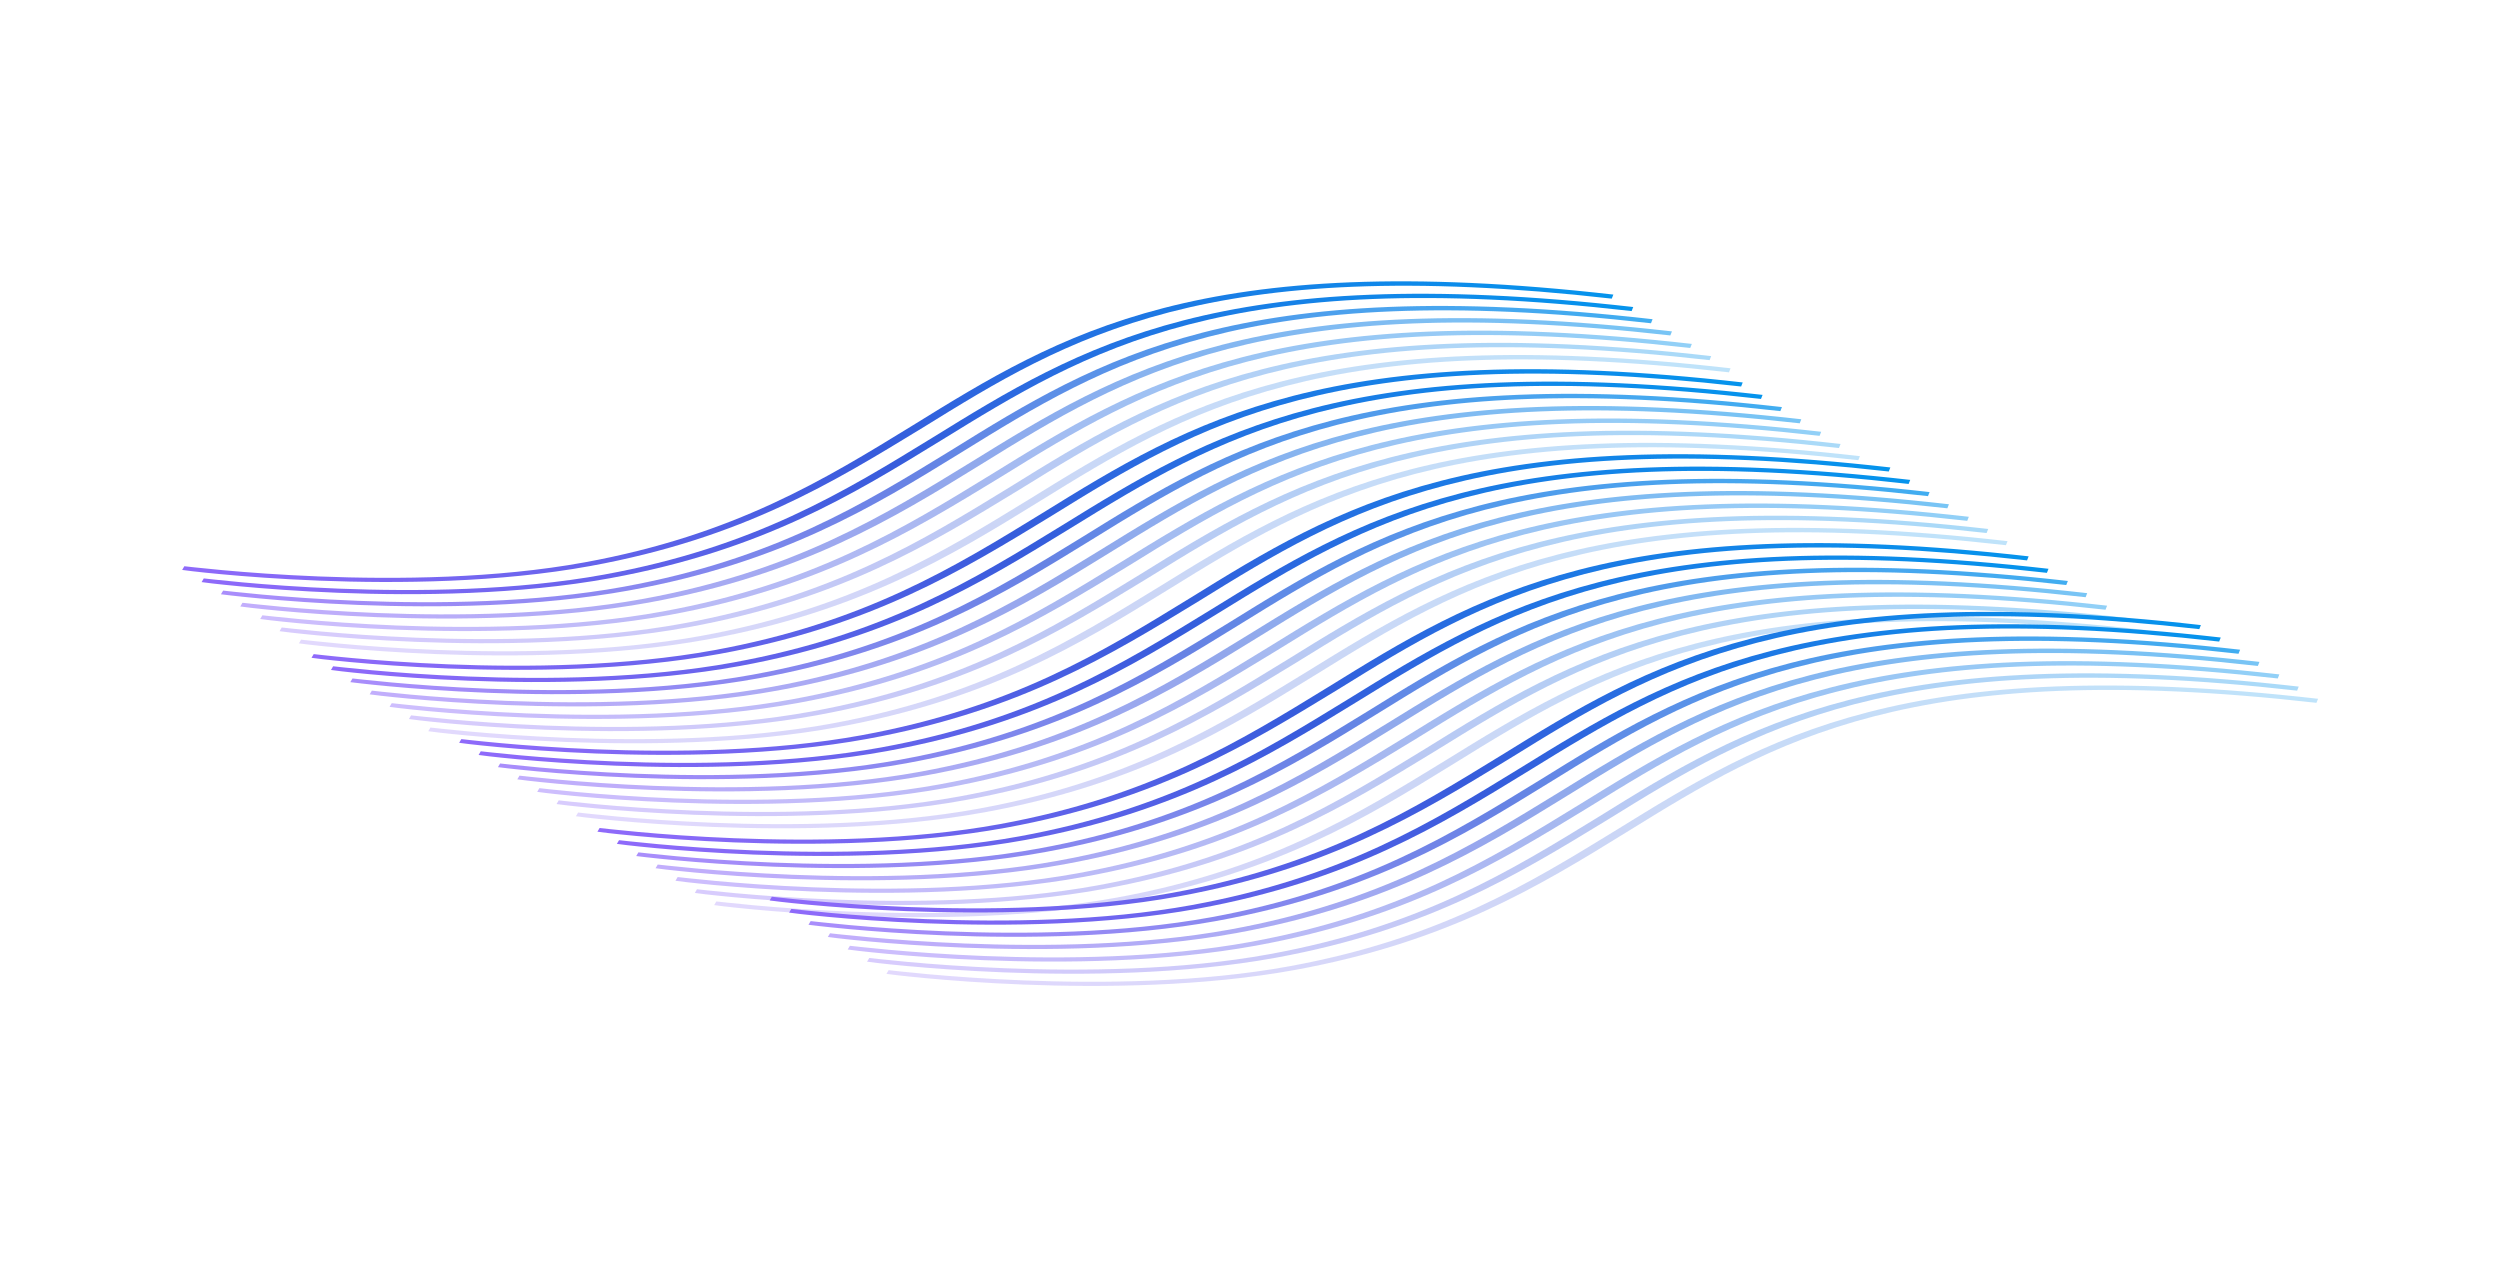 <svg width="6542" height="3320" viewBox="0 0 6542 3320" fill="none" xmlns="http://www.w3.org/2000/svg">
<path d="M1544.69 1481.18C1069.85 1568 482.026 1492.9 476.642 1491.41L482.362 1481.73C488.562 1481.83 1066.32 1556.31 1529.47 1471.62C1922.44 1399.77 2158.67 1254.18 2387.78 1113.6C2775.74 873.657 3140.78 647.77 4221.87 770.851L4217.67 781.488C3155.89 661.045 2794.82 883.738 2413.17 1120.06C2181.73 1261.07 1944.67 1408.04 1544.69 1481.18Z" fill="url(#paint0_linear)"/>
<path d="M1596.04 1513.13C1121.05 1599.86 532.923 1524.73 527.536 1523.24L533.251 1513.57C539.454 1513.67 1117.52 1588.17 1580.8 1503.57C1973.89 1431.8 2210.12 1286.3 2439.22 1145.8C2827.17 906.004 3192.21 680.255 4273.85 803.399L4269.66 814.031C3205.81 692.571 2846.27 916.083 2462.29 1152.69C2233.19 1293.19 1996.14 1440.07 1596.04 1513.13Z" fill="url(#paint1_linear)"/>
<g opacity="0.8">
<path opacity="0.95" d="M1646.68 1545.01C1171.7 1631.74 585.911 1556.18 578.185 1555.12L583.9 1545.45C590.103 1545.55 1168.17 1620.05 1631.45 1535.46C2024.54 1463.68 2260.77 1318.18 2489.87 1177.69C2875.48 938.314 3242.86 712.137 4324.5 835.281L4320.31 845.913C3257.98 725.408 2896.92 947.966 2515.28 1184.15C2285.36 1326.02 2046.79 1471.95 1646.68 1545.01Z" fill="url(#paint2_linear)"/>
</g>
<g opacity="0.6">
<path opacity="0.9" d="M1697.33 1576.89C1222.35 1663.62 634.22 1588.49 628.833 1587.01L634.548 1577.33C640.751 1577.43 1218.82 1651.94 1682.1 1567.34C2075.19 1495.56 2311.42 1350.06 2540.52 1209.57C2928.47 969.769 3293.51 744.02 4375.15 867.164L4370.96 877.796C3308.63 757.291 2947.56 979.848 2565.93 1216.03C2336.01 1357.91 2097.44 1503.83 1697.33 1576.89Z" fill="url(#paint3_linear)"/>
</g>
<g opacity="0.5">
<path opacity="0.88" d="M1749.39 1609.66C1274.41 1696.39 686.275 1621.26 680.889 1619.78L686.604 1610.1C692.807 1610.2 1270.87 1684.7 1734.15 1600.11C2127.24 1528.33 2363.47 1382.83 2592.57 1242.34C2980.52 1002.54 3345.56 776.788 4427.21 899.932L4423.01 910.564C3360.69 790.059 2999.62 1012.62 2617.98 1248.8C2386.54 1389.72 2149.5 1536.6 1749.39 1609.66Z" fill="url(#paint4_linear)"/>
</g>
<g opacity="0.4">
<path opacity="0.85" d="M1800.04 1641.54C1325.06 1728.27 736.924 1653.14 731.537 1651.66L737.252 1641.98C743.455 1642.08 1321.52 1716.59 1784.8 1631.99C2177.89 1560.21 2414.12 1414.71 2643.22 1274.22C3028.83 1034.85 3396.21 808.671 4477.85 931.815L4473.66 942.446C3411.33 821.941 3050.27 1044.5 2668.63 1280.68C2437.19 1421.6 2200.14 1568.48 1800.04 1641.54Z" fill="url(#paint5_linear)"/>
</g>
<g opacity="0.3">
<path opacity="0.85" d="M1850.68 1673.42C1375.7 1760.16 787.571 1685.02 782.185 1683.54L787.9 1673.86C794.103 1673.96 1372.17 1748.47 1835.45 1663.87C2228.54 1592.09 2464.77 1446.6 2693.87 1306.1C3081.82 1066.3 3446.86 840.553 4528.5 963.697L4524.31 974.329C3461.98 853.824 3100.92 1076.38 2719.28 1312.56C2489.36 1454.44 2250.79 1600.36 1850.68 1673.42Z" fill="url(#paint6_linear)"/>
</g>
<path d="M1883.19 1711.11C1408.35 1797.93 820.532 1722.83 815.149 1721.35L820.869 1711.67C827.069 1711.77 1404.83 1786.24 1867.97 1701.56C2260.94 1629.7 2497.18 1484.12 2726.28 1343.54C3114.24 1103.59 3479.29 877.703 4560.37 1000.78L4556.18 1011.42C3494.4 890.979 3133.32 1113.67 2751.68 1350C2520.23 1491.01 2283.18 1637.98 1883.19 1711.11Z" fill="url(#paint7_linear)"/>
<path d="M1934.54 1743.06C1459.56 1829.79 871.43 1754.66 866.043 1753.18L871.758 1743.5C877.961 1743.6 1456.03 1818.1 1919.31 1733.51C2312.4 1661.73 2548.63 1516.23 2777.73 1375.74C3165.68 1135.94 3530.72 910.189 4612.36 1033.33L4608.17 1043.96C3544.32 922.504 3184.77 1146.02 2800.8 1382.62C2571.7 1523.12 2334.65 1670 1934.54 1743.06Z" fill="url(#paint8_linear)"/>
<g opacity="0.8">
<path opacity="0.95" d="M1985.19 1774.94C1510.21 1861.67 924.418 1786.11 916.692 1785.06L922.407 1775.38C928.61 1775.48 1506.67 1849.99 1969.96 1765.39C2363.05 1693.61 2599.28 1548.12 2828.38 1407.62C3213.99 1168.25 3581.36 942.071 4663.01 1065.22L4658.82 1075.85C3596.49 955.342 3235.42 1177.9 2853.79 1414.08C2623.87 1555.96 2385.3 1701.88 1985.19 1774.94Z" fill="url(#paint9_linear)"/>
</g>
<g opacity="0.6">
<path opacity="0.9" d="M2035.84 1806.82C1560.86 1893.56 972.727 1818.42 967.34 1816.94L973.055 1807.26C979.258 1807.37 1557.32 1881.87 2020.61 1797.27C2413.69 1725.5 2649.92 1580 2879.03 1439.5C3266.97 1199.7 3632.01 973.954 4713.66 1097.1L4709.47 1107.73C3647.14 987.225 3286.07 1209.78 2904.43 1445.96C2674.52 1587.84 2435.95 1733.76 2035.84 1806.82Z" fill="url(#paint10_linear)"/>
</g>
<g opacity="0.5">
<path opacity="0.88" d="M2087.89 1839.59C1612.91 1926.32 1024.78 1851.19 1019.39 1849.71L1025.11 1840.03C1031.31 1840.13 1609.38 1914.64 2072.66 1830.04C2465.75 1758.26 2701.98 1612.77 2931.08 1472.27C3319.03 1232.47 3684.07 1006.72 4765.71 1129.87L4761.52 1140.5C3699.19 1019.99 3338.13 1242.55 2956.49 1478.73C2725.05 1619.65 2488 1766.53 2087.89 1839.59Z" fill="url(#paint11_linear)"/>
</g>
<g opacity="0.4">
<path opacity="0.85" d="M2138.54 1871.48C1663.56 1958.21 1075.43 1883.07 1070.04 1881.59L1075.76 1871.92C1081.96 1872.02 1660.03 1946.52 2123.31 1861.92C2516.4 1790.15 2752.63 1644.65 2981.73 1504.15C3367.34 1264.78 3734.72 1038.6 4816.36 1161.75L4812.17 1172.38C3749.84 1051.88 3388.77 1274.43 3007.14 1510.61C2775.7 1651.54 2538.65 1798.42 2138.54 1871.48Z" fill="url(#paint12_linear)"/>
</g>
<g opacity="0.3">
<path opacity="0.85" d="M2189.19 1903.36C1714.21 1990.09 1126.08 1914.96 1120.69 1913.47L1126.41 1903.8C1132.61 1903.9 1710.68 1978.4 2173.96 1893.81C2567.05 1822.03 2803.28 1676.53 3032.38 1536.03C3420.33 1296.24 3785.36 1070.49 4867.01 1193.63L4862.82 1204.26C3800.49 1083.76 3439.42 1306.31 3057.79 1542.49C2827.87 1684.37 2589.3 1830.3 2189.19 1903.36Z" fill="url(#paint13_linear)"/>
</g>
<path d="M2269.53 1933.55C1794.69 2020.37 1206.87 1945.27 1201.49 1943.79L1207.21 1934.11C1213.41 1934.21 1791.17 2008.68 2254.31 1924C2647.28 1852.14 2883.52 1706.56 3112.63 1565.98C3500.58 1326.03 3865.63 1100.14 4946.71 1223.22L4942.52 1233.86C3880.74 1113.42 3519.67 1336.11 3138.02 1572.44C2906.57 1713.45 2669.52 1860.42 2269.53 1933.55Z" fill="url(#paint14_linear)"/>
<path d="M2320.88 1965.5C1845.9 2052.23 1257.77 1977.1 1252.38 1975.62L1258.1 1965.94C1264.3 1966.04 1842.37 2040.54 2305.65 1955.95C2698.74 1884.17 2934.97 1738.67 3164.07 1598.18C3552.02 1358.38 3917.06 1132.63 4998.7 1255.77L4994.51 1266.4C3930.66 1144.94 3571.12 1368.46 3187.14 1605.06C2958.04 1745.56 2720.99 1892.44 2320.88 1965.5Z" fill="url(#paint15_linear)"/>
<g opacity="0.8">
<path opacity="0.95" d="M2371.53 1997.38C1896.55 2084.11 1310.76 2008.55 1303.03 2007.5L1308.75 1997.82C1314.95 1997.92 1893.02 2072.43 2356.3 1987.83C2749.39 1916.05 2985.62 1770.55 3214.72 1630.06C3600.33 1390.69 3967.71 1164.51 5049.35 1287.65L5045.16 1298.29C3982.83 1177.78 3621.76 1400.34 3240.13 1636.52C3010.21 1778.4 2771.64 1924.32 2371.53 1997.38Z" fill="url(#paint16_linear)"/>
</g>
<g opacity="0.6">
<path opacity="0.9" d="M2422.18 2029.26C1947.2 2116 1359.07 2040.86 1353.68 2039.38L1359.4 2029.7C1365.6 2029.8 1943.67 2104.31 2406.95 2019.71C2800.04 1947.94 3036.27 1802.44 3265.37 1661.94C3653.32 1422.14 4018.35 1196.39 5100 1319.54L5095.81 1330.17C4033.48 1209.66 3672.41 1432.22 3290.78 1668.4C3060.86 1810.28 2822.29 1956.2 2422.18 2029.26Z" fill="url(#paint17_linear)"/>
</g>
<g opacity="0.5">
<path opacity="0.88" d="M2474.24 2062.03C1999.26 2148.76 1411.12 2073.63 1405.74 2072.15L1411.45 2062.47C1417.66 2062.57 1995.72 2137.08 2459 2052.48C2852.09 1980.7 3088.32 1835.21 3317.42 1694.71C3705.37 1454.91 4070.41 1229.16 5152.05 1352.31L5147.86 1362.94C4085.53 1242.43 3724.47 1464.99 3342.83 1701.17C3111.39 1842.09 2874.35 1988.97 2474.24 2062.03Z" fill="url(#paint18_linear)"/>
</g>
<g opacity="0.4">
<path opacity="0.85" d="M2524.88 2093.91C2049.9 2180.65 1461.77 2105.51 1456.38 2104.03L1462.1 2094.36C1468.3 2094.46 2046.37 2168.96 2509.65 2084.36C2902.74 2012.59 3138.97 1867.09 3368.07 1726.59C3753.68 1487.22 4121.06 1261.04 5202.7 1384.19L5198.51 1394.82C4136.18 1274.31 3775.12 1496.87 3393.48 1733.05C3162.04 1873.97 2924.99 2020.86 2524.88 2093.91Z" fill="url(#paint19_linear)"/>
</g>
<g opacity="0.3">
<path opacity="0.85" d="M2575.53 2125.8C2100.55 2212.53 1512.42 2137.4 1507.03 2135.91L1512.75 2126.24C1518.95 2126.34 2097.02 2200.84 2560.3 2116.25C2953.39 2044.47 3189.62 1898.97 3418.72 1758.47C3806.67 1518.68 4171.71 1292.93 5253.35 1416.07L5249.16 1426.7C4186.83 1306.2 3825.76 1528.75 3444.13 1764.93C3214.21 1906.81 2975.64 2052.74 2575.53 2125.8Z" fill="url(#paint20_linear)"/>
</g>
<path d="M2631.35 2166.17C2156.51 2252.99 1568.69 2177.89 1563.31 2176.4L1569.03 2166.72C1575.23 2166.82 2152.99 2241.3 2616.13 2156.62C3009.1 2084.76 3245.34 1939.18 3474.45 1798.6C3862.4 1558.65 4227.45 1332.76 5308.54 1455.84L5304.34 1466.48C4242.56 1346.04 3881.49 1568.73 3499.84 1805.05C3268.39 1946.06 3031.34 2093.03 2631.35 2166.17Z" fill="url(#paint21_linear)"/>
<path d="M2682.7 2198.12C2207.72 2284.85 1619.59 2209.72 1614.2 2208.23L1619.92 2198.56C1626.12 2198.66 2204.19 2273.16 2667.47 2188.57C3060.56 2116.79 3296.79 1971.29 3525.89 1830.79C3913.84 1591 4278.88 1365.25 5360.52 1488.39L5356.33 1499.02C4292.48 1377.56 3932.93 1601.07 3548.96 1837.68C3319.86 1978.18 3082.81 2125.06 2682.7 2198.12Z" fill="url(#paint22_linear)"/>
<g opacity="0.8">
<path opacity="0.95" d="M2733.35 2230C2258.37 2316.73 1672.58 2241.17 1664.85 2240.12L1670.57 2230.44C1676.77 2230.54 2254.83 2305.04 2718.12 2220.45C3111.21 2148.67 3347.44 2003.17 3576.54 1862.68C3962.15 1623.31 4329.52 1397.13 5411.17 1520.27L5406.98 1530.9C4344.65 1410.4 3983.58 1632.96 3601.95 1869.14C3372.03 2011.02 3133.46 2156.94 2733.35 2230Z" fill="url(#paint23_linear)"/>
</g>
<g opacity="0.6">
<path opacity="0.9" d="M2784 2261.88C2309.02 2348.61 1720.89 2273.48 1715.5 2272L1721.22 2262.32C1727.42 2262.42 2305.48 2336.93 2768.77 2252.33C3161.85 2180.55 3398.08 2035.06 3627.19 1894.56C4015.13 1654.76 4380.17 1429.01 5461.82 1552.16L5457.63 1562.79C4395.3 1442.28 4034.23 1664.84 3652.6 1901.02C3422.68 2042.9 3184.11 2188.82 2784 2261.88Z" fill="url(#paint24_linear)"/>
</g>
<g opacity="0.5">
<path opacity="0.88" d="M2836.06 2294.65C2361.07 2381.38 1772.94 2306.25 1767.56 2304.77L1773.27 2295.09C1779.47 2295.19 2357.54 2369.7 2820.82 2285.1C3213.91 2213.32 3450.14 2067.82 3679.24 1927.33C4067.19 1687.53 4432.23 1461.78 5513.87 1584.92L5509.68 1595.56C4447.35 1475.05 4086.29 1697.61 3704.65 1933.79C3473.21 2074.71 3236.16 2221.59 2836.06 2294.65Z" fill="url(#paint25_linear)"/>
</g>
<g opacity="0.4">
<path opacity="0.85" d="M2886.7 2326.53C2411.72 2413.27 1823.59 2338.13 1818.2 2336.65L1823.92 2326.97C1830.12 2327.07 2408.19 2401.58 2871.47 2316.98C3264.56 2245.2 3500.79 2099.71 3729.89 1959.21C4115.5 1719.84 4482.88 1493.66 5564.52 1616.81L5560.33 1627.44C4498 1506.93 4136.93 1729.49 3755.3 1965.67C3523.86 2106.59 3286.81 2253.47 2886.7 2326.53Z" fill="url(#paint26_linear)"/>
</g>
<g opacity="0.3">
<path opacity="0.85" d="M2937.35 2358.42C2462.37 2445.15 1874.24 2370.02 1868.85 2368.53L1874.57 2358.86C1880.77 2358.96 2458.84 2433.46 2922.12 2348.86C3315.21 2277.09 3551.44 2131.59 3780.54 1991.09C4168.49 1751.29 4533.52 1525.54 5615.17 1648.69L5610.98 1659.32C4548.65 1538.82 4187.58 1761.37 3805.95 1997.55C3576.03 2139.43 3337.46 2285.36 2937.35 2358.42Z" fill="url(#paint27_linear)"/>
</g>
<path d="M3082.11 2346.04C2607.27 2432.86 2019.45 2357.76 2014.07 2356.28L2019.79 2346.59C2025.99 2346.69 2603.75 2421.17 3066.89 2336.49C3459.86 2264.63 3696.1 2119.05 3925.21 1978.47C4313.17 1738.52 4678.21 1512.63 5759.3 1635.72L5755.1 1646.35C4693.32 1525.91 4332.25 1748.6 3950.6 1984.93C3719.15 2125.94 3482.1 2272.91 3082.11 2346.04Z" fill="url(#paint28_linear)"/>
<path d="M3133.46 2377.99C2658.48 2464.72 2070.35 2389.59 2064.96 2388.1L2070.68 2378.43C2076.88 2378.53 2654.95 2453.03 3118.23 2368.44C3511.32 2296.66 3747.55 2151.16 3976.65 2010.67C4364.6 1770.87 4729.64 1545.12 5811.28 1668.26L5807.09 1678.89C4743.24 1557.43 4383.7 1780.95 3999.72 2017.55C3770.62 2158.05 3533.57 2304.93 3133.46 2377.99Z" fill="url(#paint29_linear)"/>
<g opacity="0.8">
<path opacity="0.95" d="M3184.11 2409.87C2709.13 2496.6 2123.34 2421.04 2115.61 2419.99L2121.33 2410.31C2127.53 2410.41 2705.6 2484.92 3168.88 2400.32C3561.97 2328.54 3798.2 2183.04 4027.3 2042.55C4412.91 1803.18 4780.28 1577 5861.93 1700.14L5857.74 1710.78C4795.41 1590.27 4434.34 1812.83 4052.71 2049.01C3822.79 2190.89 3584.22 2336.81 3184.11 2409.87Z" fill="url(#paint30_linear)"/>
</g>
<g opacity="0.6">
<path opacity="0.9" d="M3234.76 2441.75C2759.78 2528.49 2171.65 2453.35 2166.26 2451.87L2171.98 2442.19C2178.18 2442.29 2756.24 2516.8 3219.53 2432.2C3612.62 2360.42 3848.85 2214.93 4077.95 2074.43C4465.89 1834.63 4830.93 1608.88 5912.58 1732.03L5908.39 1742.66C4846.06 1622.15 4484.99 1844.71 4103.36 2080.89C3873.44 2222.77 3634.87 2368.69 3234.76 2441.75Z" fill="url(#paint31_linear)"/>
</g>
<g opacity="0.5">
<path opacity="0.88" d="M3286.82 2474.52C2811.83 2561.25 2223.7 2486.12 2218.32 2484.64L2224.03 2474.96C2230.23 2475.06 2808.3 2549.57 3271.58 2464.97C3664.67 2393.19 3900.9 2247.7 4130 2107.2C4517.95 1867.4 4882.99 1641.65 5964.63 1764.79L5960.44 1775.43C4898.11 1654.92 4537.05 1877.48 4155.41 2113.66C3923.97 2254.58 3686.92 2401.46 3286.82 2474.52Z" fill="url(#paint32_linear)"/>
</g>
<g opacity="0.4">
<path opacity="0.85" d="M3337.46 2506.4C2862.48 2593.14 2274.35 2518 2268.96 2516.52L2274.68 2506.84C2280.88 2506.95 2858.95 2581.45 3322.23 2496.85C3715.32 2425.08 3951.55 2279.58 4180.65 2139.08C4566.26 1899.71 4933.64 1673.53 6015.28 1796.68L6011.09 1807.31C4948.76 1686.8 4587.7 1909.36 4206.06 2145.54C3974.62 2286.46 3737.57 2433.34 3337.46 2506.4Z" fill="url(#paint33_linear)"/>
</g>
<g opacity="0.3">
<path opacity="0.85" d="M3388.11 2538.29C2913.13 2625.02 2325 2549.89 2319.61 2548.4L2325.33 2538.73C2331.53 2538.83 2909.6 2613.33 3372.88 2528.74C3765.97 2456.96 4002.2 2311.46 4231.3 2170.96C4619.25 1931.16 4984.29 1705.42 6065.93 1828.56L6061.74 1839.19C4999.41 1718.69 4638.34 1941.24 4256.71 2177.42C4026.79 2319.3 3788.22 2465.23 3388.11 2538.29Z" fill="url(#paint34_linear)"/>
</g>
<defs>
<linearGradient id="paint0_linear" x1="204.249" y1="1320.43" x2="1656.41" y2="-993.047" gradientUnits="userSpaceOnUse">
<stop stop-color="#8F6AFA"/>
<stop offset="0.448" stop-color="#375CDC"/>
<stop offset="1" stop-color="#0099EE"/>
</linearGradient>
<linearGradient id="paint1_linear" x1="254.897" y1="1352.31" x2="1705.02" y2="-960.607" gradientUnits="userSpaceOnUse">
<stop stop-color="#8F6AFA"/>
<stop offset="0.448" stop-color="#375CDC"/>
<stop offset="1" stop-color="#0099EE"/>
</linearGradient>
<linearGradient id="paint2_linear" x1="305.546" y1="1384.19" x2="1755.66" y2="-928.724" gradientUnits="userSpaceOnUse">
<stop stop-color="#8F6AFA"/>
<stop offset="0.448" stop-color="#375CDC"/>
<stop offset="1" stop-color="#0099EE"/>
</linearGradient>
<linearGradient id="paint3_linear" x1="356.194" y1="1416.07" x2="1806.31" y2="-896.842" gradientUnits="userSpaceOnUse">
<stop stop-color="#8F6AFA"/>
<stop offset="0.448" stop-color="#375CDC"/>
<stop offset="1" stop-color="#0099EE"/>
</linearGradient>
<linearGradient id="paint4_linear" x1="408.25" y1="1448.84" x2="1858.37" y2="-864.074" gradientUnits="userSpaceOnUse">
<stop stop-color="#8F6AFA"/>
<stop offset="0.448" stop-color="#375CDC"/>
<stop offset="1" stop-color="#0099EE"/>
</linearGradient>
<linearGradient id="paint5_linear" x1="458.898" y1="1480.72" x2="1909.02" y2="-832.192" gradientUnits="userSpaceOnUse">
<stop stop-color="#8F6AFA"/>
<stop offset="0.448" stop-color="#375CDC"/>
<stop offset="1" stop-color="#0099EE"/>
</linearGradient>
<linearGradient id="paint6_linear" x1="509.546" y1="1512.61" x2="1959.66" y2="-800.309" gradientUnits="userSpaceOnUse">
<stop stop-color="#8F6AFA"/>
<stop offset="0.448" stop-color="#375CDC"/>
<stop offset="1" stop-color="#0099EE"/>
</linearGradient>
<linearGradient id="paint7_linear" x1="542.756" y1="1550.37" x2="1994.92" y2="-763.113" gradientUnits="userSpaceOnUse">
<stop stop-color="#8F6AFA"/>
<stop offset="0.448" stop-color="#375CDC"/>
<stop offset="1" stop-color="#0099EE"/>
</linearGradient>
<linearGradient id="paint8_linear" x1="593.404" y1="1582.24" x2="2043.52" y2="-730.674" gradientUnits="userSpaceOnUse">
<stop stop-color="#8F6AFA"/>
<stop offset="0.448" stop-color="#375CDC"/>
<stop offset="1" stop-color="#0099EE"/>
</linearGradient>
<linearGradient id="paint9_linear" x1="644.053" y1="1614.12" x2="2094.17" y2="-698.791" gradientUnits="userSpaceOnUse">
<stop stop-color="#8F6AFA"/>
<stop offset="0.448" stop-color="#375CDC"/>
<stop offset="1" stop-color="#0099EE"/>
</linearGradient>
<linearGradient id="paint10_linear" x1="694.701" y1="1646.01" x2="2144.82" y2="-666.909" gradientUnits="userSpaceOnUse">
<stop stop-color="#8F6AFA"/>
<stop offset="0.448" stop-color="#375CDC"/>
<stop offset="1" stop-color="#0099EE"/>
</linearGradient>
<linearGradient id="paint11_linear" x1="746.756" y1="1678.77" x2="2196.87" y2="-634.14" gradientUnits="userSpaceOnUse">
<stop stop-color="#8F6AFA"/>
<stop offset="0.448" stop-color="#375CDC"/>
<stop offset="1" stop-color="#0099EE"/>
</linearGradient>
<linearGradient id="paint12_linear" x1="797.404" y1="1710.66" x2="2247.52" y2="-602.258" gradientUnits="userSpaceOnUse">
<stop stop-color="#8F6AFA"/>
<stop offset="0.448" stop-color="#375CDC"/>
<stop offset="1" stop-color="#0099EE"/>
</linearGradient>
<linearGradient id="paint13_linear" x1="848.053" y1="1742.54" x2="2298.17" y2="-570.376" gradientUnits="userSpaceOnUse">
<stop stop-color="#8F6AFA"/>
<stop offset="0.448" stop-color="#375CDC"/>
<stop offset="1" stop-color="#0099EE"/>
</linearGradient>
<linearGradient id="paint14_linear" x1="929.098" y1="1772.81" x2="2381.26" y2="-540.673" gradientUnits="userSpaceOnUse">
<stop stop-color="#8F6AFA"/>
<stop offset="0.448" stop-color="#375CDC"/>
<stop offset="1" stop-color="#0099EE"/>
</linearGradient>
<linearGradient id="paint15_linear" x1="979.746" y1="1804.68" x2="2429.86" y2="-508.234" gradientUnits="userSpaceOnUse">
<stop stop-color="#8F6AFA"/>
<stop offset="0.448" stop-color="#375CDC"/>
<stop offset="1" stop-color="#0099EE"/>
</linearGradient>
<linearGradient id="paint16_linear" x1="1030.39" y1="1836.56" x2="2480.51" y2="-476.351" gradientUnits="userSpaceOnUse">
<stop stop-color="#8F6AFA"/>
<stop offset="0.448" stop-color="#375CDC"/>
<stop offset="1" stop-color="#0099EE"/>
</linearGradient>
<linearGradient id="paint17_linear" x1="1081.04" y1="1868.45" x2="2531.16" y2="-444.469" gradientUnits="userSpaceOnUse">
<stop stop-color="#8F6AFA"/>
<stop offset="0.448" stop-color="#375CDC"/>
<stop offset="1" stop-color="#0099EE"/>
</linearGradient>
<linearGradient id="paint18_linear" x1="1133.1" y1="1901.21" x2="2583.22" y2="-411.701" gradientUnits="userSpaceOnUse">
<stop stop-color="#8F6AFA"/>
<stop offset="0.448" stop-color="#375CDC"/>
<stop offset="1" stop-color="#0099EE"/>
</linearGradient>
<linearGradient id="paint19_linear" x1="1183.75" y1="1933.1" x2="2633.86" y2="-379.818" gradientUnits="userSpaceOnUse">
<stop stop-color="#8F6AFA"/>
<stop offset="0.448" stop-color="#375CDC"/>
<stop offset="1" stop-color="#0099EE"/>
</linearGradient>
<linearGradient id="paint20_linear" x1="1234.39" y1="1964.98" x2="2684.51" y2="-347.936" gradientUnits="userSpaceOnUse">
<stop stop-color="#8F6AFA"/>
<stop offset="0.448" stop-color="#375CDC"/>
<stop offset="1" stop-color="#0099EE"/>
</linearGradient>
<linearGradient id="paint21_linear" x1="1290.92" y1="2005.42" x2="2743.08" y2="-308.056" gradientUnits="userSpaceOnUse">
<stop stop-color="#8F6AFA"/>
<stop offset="0.448" stop-color="#375CDC"/>
<stop offset="1" stop-color="#0099EE"/>
</linearGradient>
<linearGradient id="paint22_linear" x1="1341.56" y1="2037.3" x2="2791.68" y2="-275.616" gradientUnits="userSpaceOnUse">
<stop stop-color="#8F6AFA"/>
<stop offset="0.448" stop-color="#375CDC"/>
<stop offset="1" stop-color="#0099EE"/>
</linearGradient>
<linearGradient id="paint23_linear" x1="1392.21" y1="2069.18" x2="2842.33" y2="-243.733" gradientUnits="userSpaceOnUse">
<stop stop-color="#8F6AFA"/>
<stop offset="0.448" stop-color="#375CDC"/>
<stop offset="1" stop-color="#0099EE"/>
</linearGradient>
<linearGradient id="paint24_linear" x1="1442.86" y1="2101.06" x2="2892.98" y2="-211.851" gradientUnits="userSpaceOnUse">
<stop stop-color="#8F6AFA"/>
<stop offset="0.448" stop-color="#375CDC"/>
<stop offset="1" stop-color="#0099EE"/>
</linearGradient>
<linearGradient id="paint25_linear" x1="1494.92" y1="2133.83" x2="2945.04" y2="-179.082" gradientUnits="userSpaceOnUse">
<stop stop-color="#8F6AFA"/>
<stop offset="0.448" stop-color="#375CDC"/>
<stop offset="1" stop-color="#0099EE"/>
</linearGradient>
<linearGradient id="paint26_linear" x1="1545.56" y1="2165.71" x2="2995.68" y2="-147.2" gradientUnits="userSpaceOnUse">
<stop stop-color="#8F6AFA"/>
<stop offset="0.448" stop-color="#375CDC"/>
<stop offset="1" stop-color="#0099EE"/>
</linearGradient>
<linearGradient id="paint27_linear" x1="1596.21" y1="2197.6" x2="3046.33" y2="-115.318" gradientUnits="userSpaceOnUse">
<stop stop-color="#8F6AFA"/>
<stop offset="0.448" stop-color="#375CDC"/>
<stop offset="1" stop-color="#0099EE"/>
</linearGradient>
<linearGradient id="paint28_linear" x1="1741.68" y1="2185.3" x2="3193.84" y2="-128.185" gradientUnits="userSpaceOnUse">
<stop stop-color="#8F6AFA"/>
<stop offset="0.448" stop-color="#375CDC"/>
<stop offset="1" stop-color="#0099EE"/>
</linearGradient>
<linearGradient id="paint29_linear" x1="1792.33" y1="2217.17" x2="3242.44" y2="-95.745" gradientUnits="userSpaceOnUse">
<stop stop-color="#8F6AFA"/>
<stop offset="0.448" stop-color="#375CDC"/>
<stop offset="1" stop-color="#0099EE"/>
</linearGradient>
<linearGradient id="paint30_linear" x1="1842.97" y1="2249.05" x2="3293.09" y2="-63.862" gradientUnits="userSpaceOnUse">
<stop stop-color="#8F6AFA"/>
<stop offset="0.448" stop-color="#375CDC"/>
<stop offset="1" stop-color="#0099EE"/>
</linearGradient>
<linearGradient id="paint31_linear" x1="1893.62" y1="2280.93" x2="3343.74" y2="-31.98" gradientUnits="userSpaceOnUse">
<stop stop-color="#8F6AFA"/>
<stop offset="0.448" stop-color="#375CDC"/>
<stop offset="1" stop-color="#0099EE"/>
</linearGradient>
<linearGradient id="paint32_linear" x1="1945.68" y1="2313.7" x2="3395.8" y2="0.789" gradientUnits="userSpaceOnUse">
<stop stop-color="#8F6AFA"/>
<stop offset="0.448" stop-color="#375CDC"/>
<stop offset="1" stop-color="#0099EE"/>
</linearGradient>
<linearGradient id="paint33_linear" x1="1996.33" y1="2345.59" x2="3446.44" y2="32.671" gradientUnits="userSpaceOnUse">
<stop stop-color="#8F6AFA"/>
<stop offset="0.448" stop-color="#375CDC"/>
<stop offset="1" stop-color="#0099EE"/>
</linearGradient>
<linearGradient id="paint34_linear" x1="2046.97" y1="2377.47" x2="3497.09" y2="64.553" gradientUnits="userSpaceOnUse">
<stop stop-color="#8F6AFA"/>
<stop offset="0.448" stop-color="#375CDC"/>
<stop offset="1" stop-color="#0099EE"/>
</linearGradient>
</defs>
</svg>

